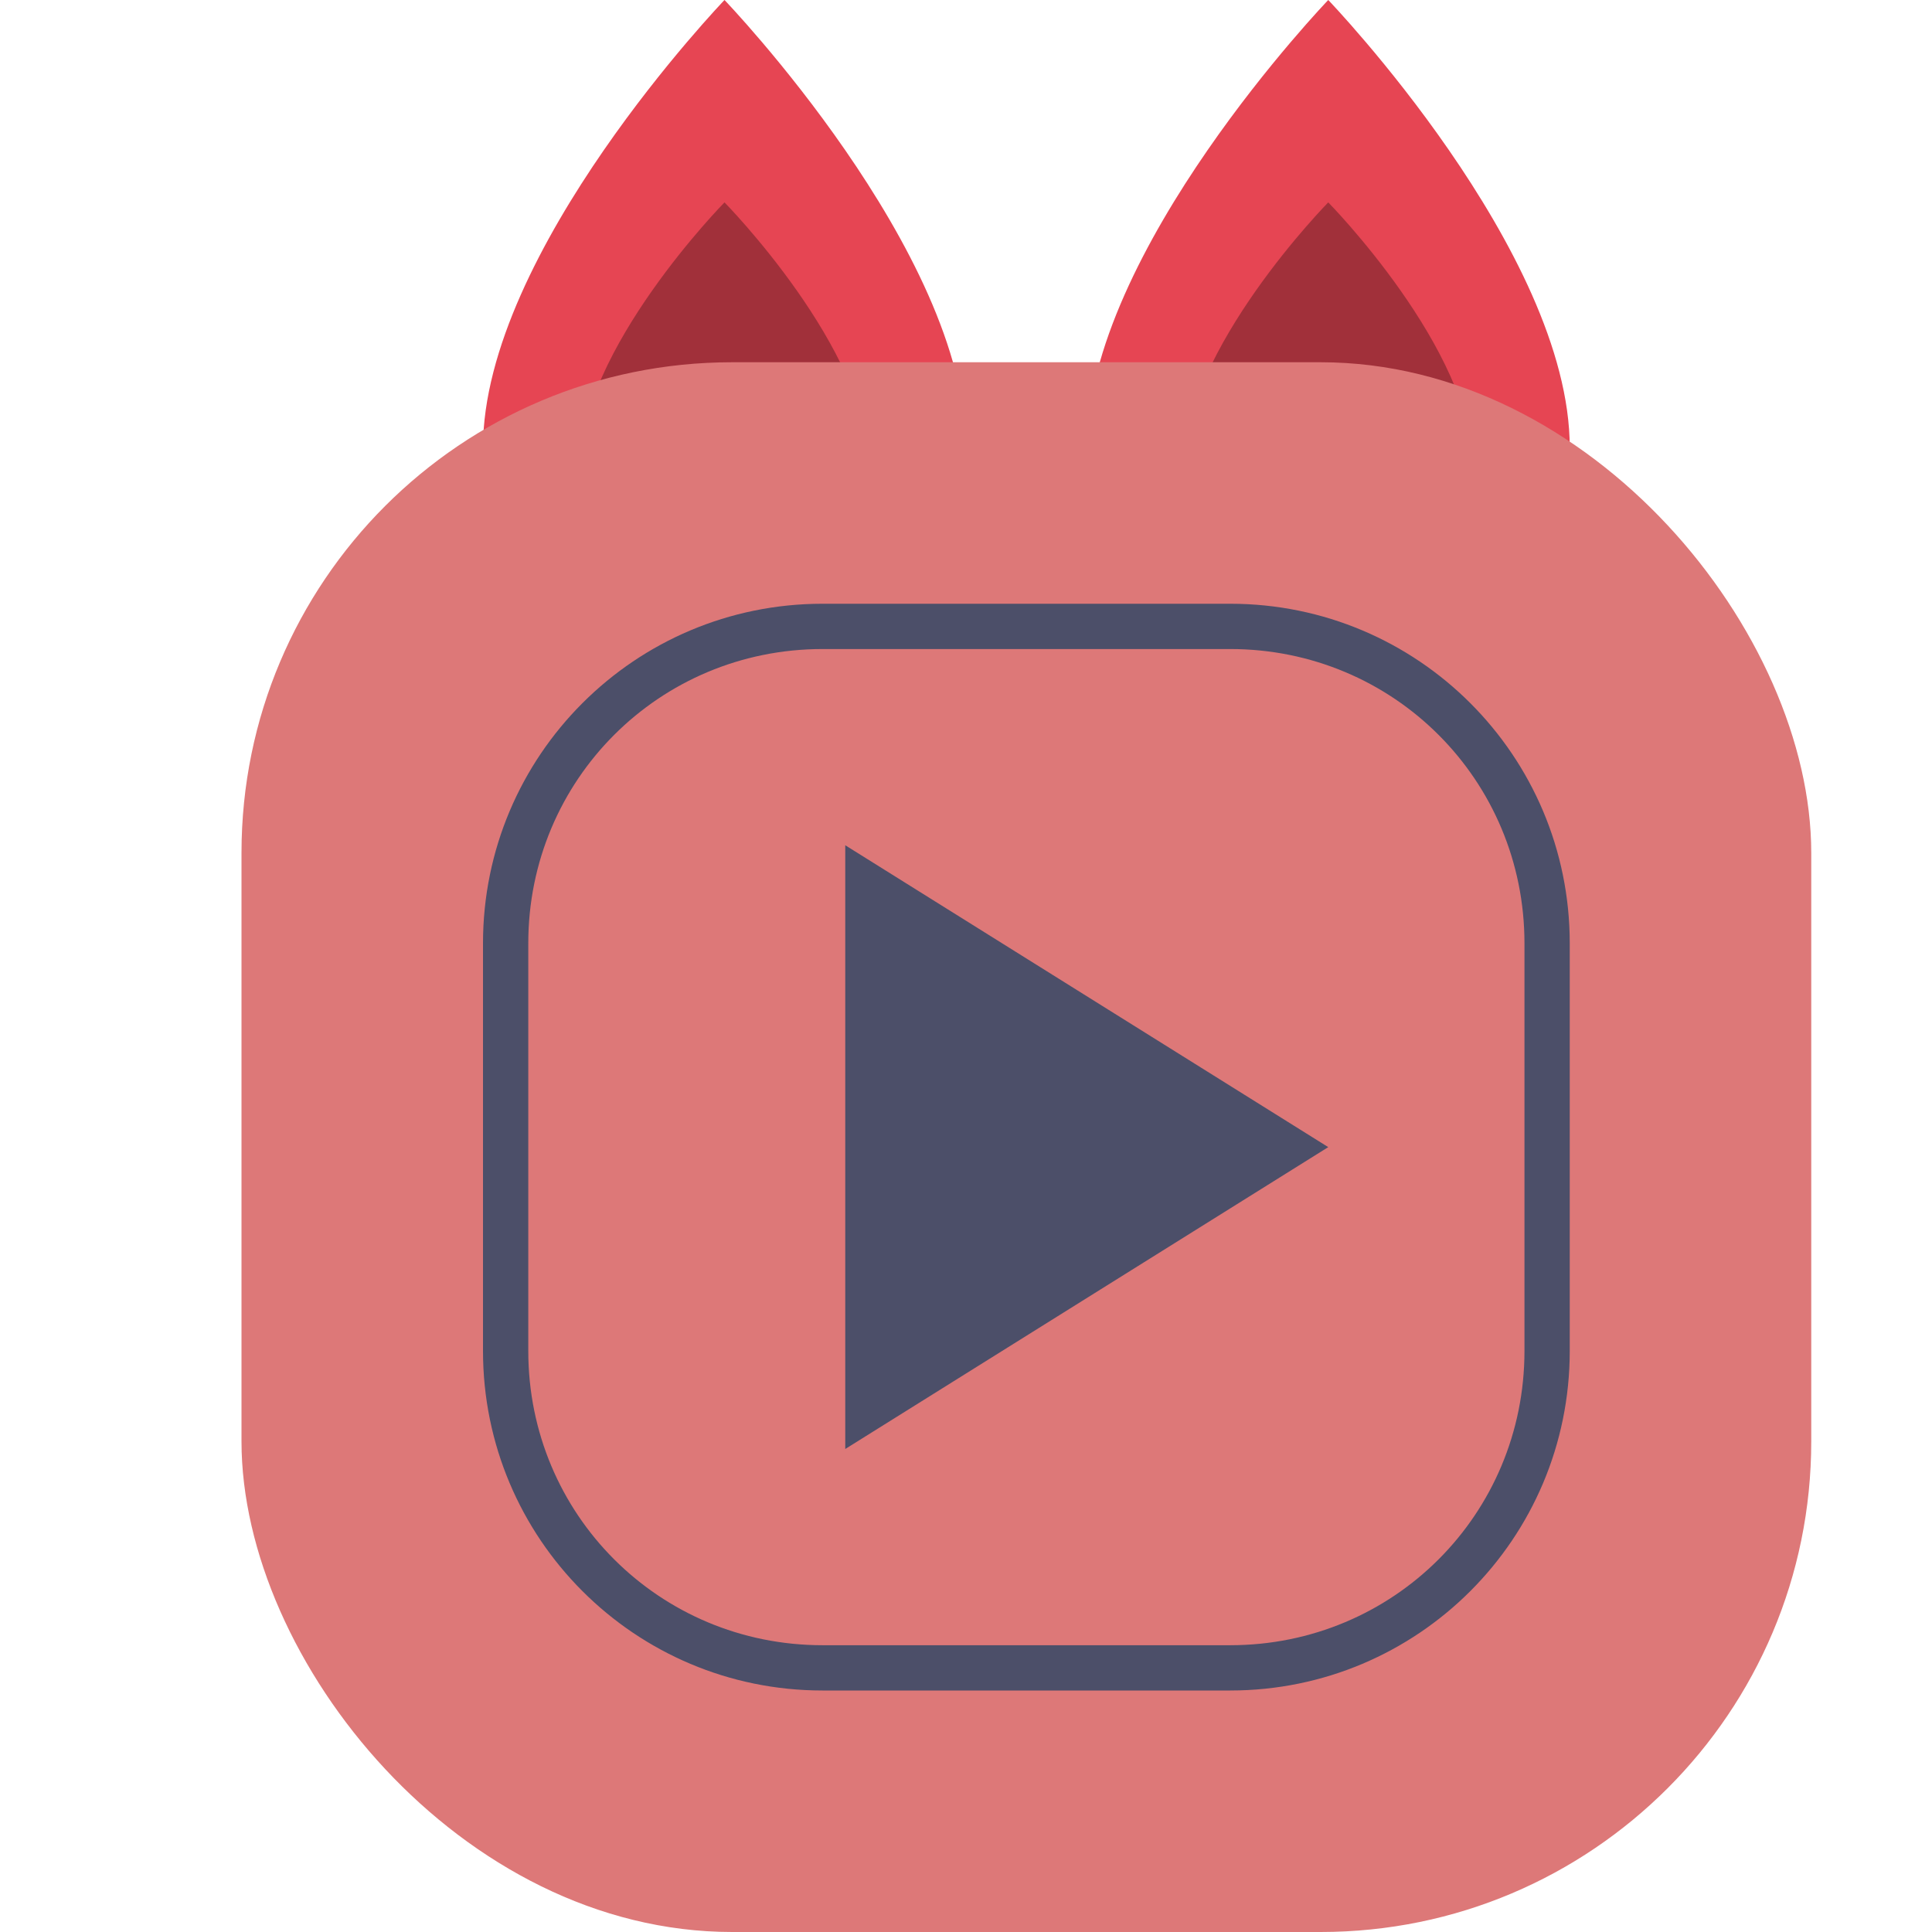 <svg xmlns="http://www.w3.org/2000/svg" width="16" height="16" version="1">
 <path style="fill:#e64553" d="M 6 0 C 6 2.9605947e-16 4 2.082 4 3.707 L 8 3.707 C 8 2.082 6 0 6 0 z M 11 0 C 11 0 9 2.082 9 3.707 L 13 3.707 C 13 2.082 11 0 11 0 z"/>
 <path style="opacity:0.3" d="M 6 1.676 C 6 1.676 4.801 2.894 4.801 3.869 L 7.199 3.869 C 7.199 2.894 6 1.676 6 1.676 z M 11 1.676 C 11 1.676 9.801 2.894 9.801 3.869 L 12.199 3.869 C 12.199 2.894 11 1.676 11 1.676 z"/>
 <rect style="fill:#dd7878" width="13" height="13" x="2" y="3" rx="4.063" ry="4.063"/>
 <path id="polygon842" style="isolation:isolate;fill:#4c4f69" d="M 6.812 5 C 5.258 5 4 6.258 4 7.812 L 4 11.188 C 4 12.742 5.258 14 6.812 14 L 10.188 14 C 11.742 14 13 12.742 13 11.188 L 13 7.812 C 13 6.258 11.742 5 10.188 5 L 6.812 5 z M 6.812 5.375 L 10.188 5.375 C 11.541 5.375 12.625 6.459 12.625 7.812 L 12.625 11.188 C 12.625 12.541 11.541 13.625 10.188 13.625 L 6.812 13.625 C 5.459 13.625 4.375 12.541 4.375 11.188 L 4.375 7.812 C 4.375 6.459 5.459 5.375 6.812 5.375 z M 7 7 L 7 12 L 11 9.5 L 7 7 z"/>
</svg>
